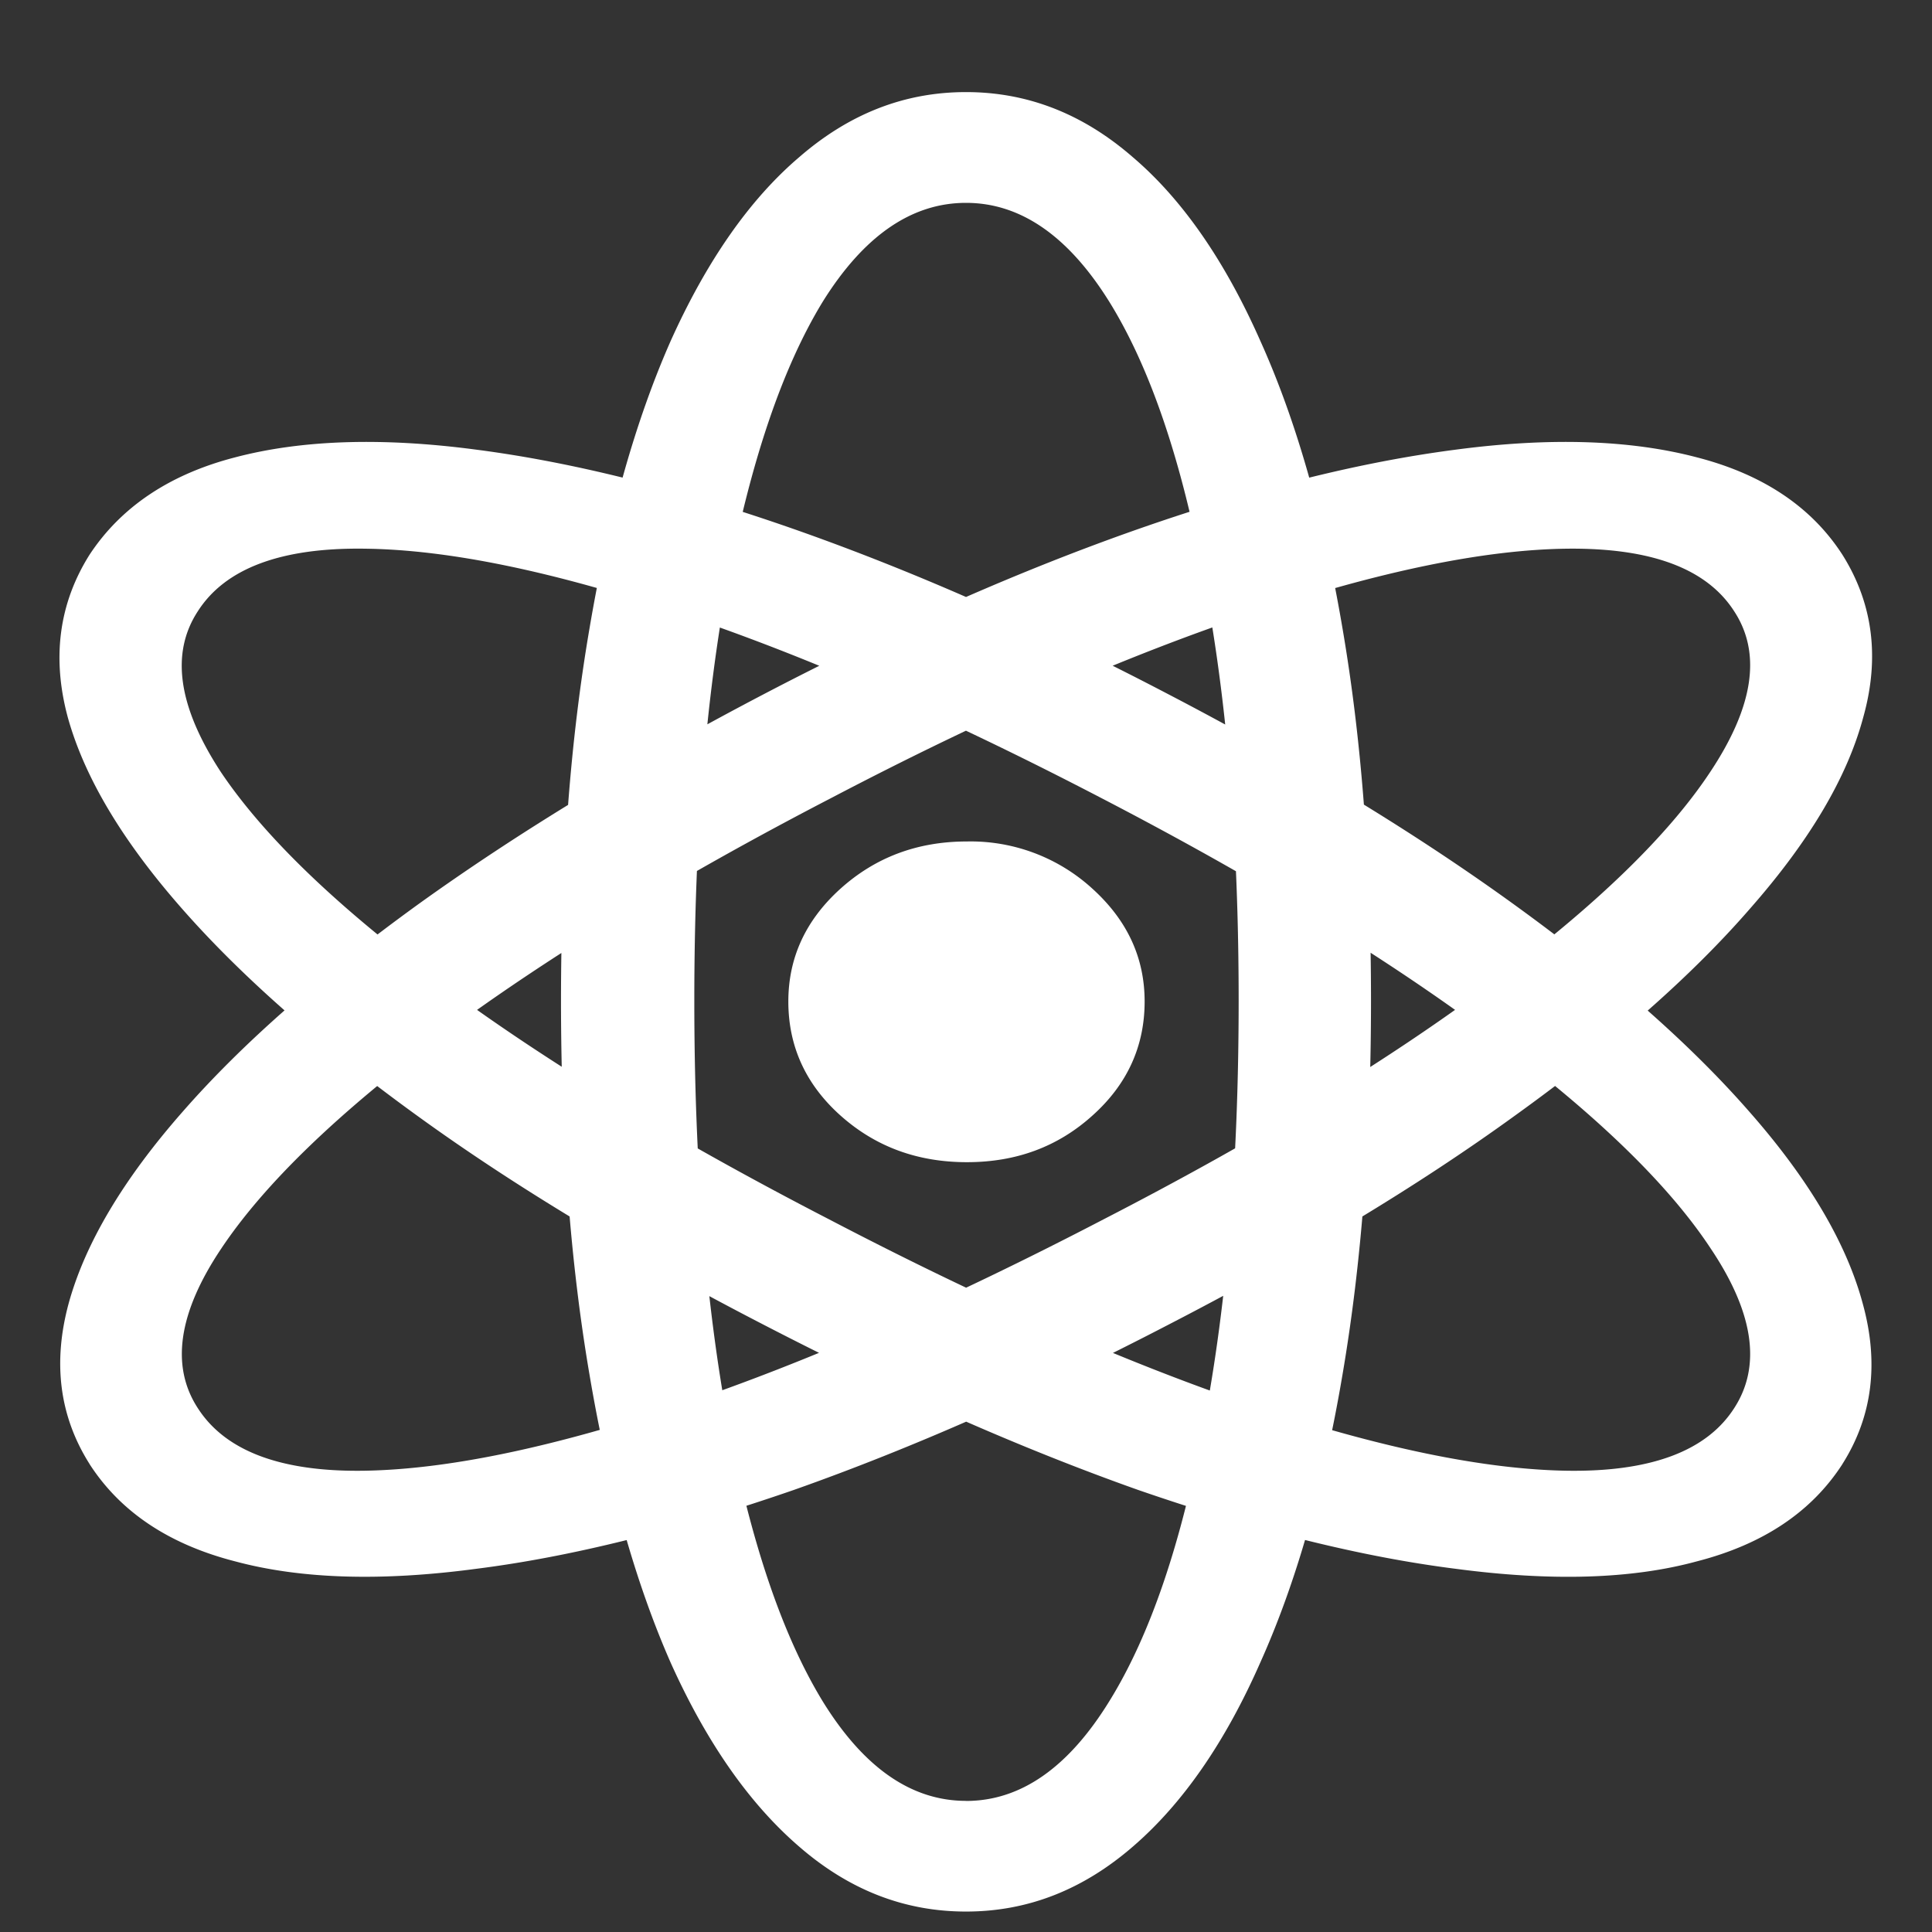 <svg xmlns="http://www.w3.org/2000/svg" width="24" height="24"><rect width="100%" height="100%" fill="#333333" stroke="none"/><path style="stroke:none;fill-rule:nonzero;fill:#fff;fill-opacity:1" d="M12 23.746c.766 0 1.453-.27 2.074-.808.617-.532 1.145-1.293 1.582-2.286.446-.992.785-2.183 1.02-3.57.238-1.39.355-2.937.355-4.652 0-1.703-.117-3.246-.355-4.63-.235-1.386-.574-2.577-1.02-3.566-.437-.988-.965-1.754-1.582-2.28-.62-.54-1.308-.81-2.074-.81-.766 0-1.453.27-2.074.81-.617.526-1.149 1.292-1.594 2.28-.437.989-.773 2.18-1.008 3.567-.238 1.383-.355 2.926-.355 4.629 0 1.715.117 3.261.355 4.652.235 1.387.57 2.578 1.008 3.574.445.989.977 1.75 1.594 2.282.62.539 1.308.808 2.074.808Zm0-1.375c-.68 0-1.273-.414-1.781-1.238-.5-.82-.89-1.973-1.176-3.461-.277-1.488-.418-3.235-.418-5.242 0-2 .14-3.739.418-5.22.285-1.487.676-2.64 1.176-3.46.508-.816 1.101-1.23 1.781-1.23.68 0 1.273.414 1.781 1.23.508.82.899 1.973 1.176 3.46.285 1.481.43 3.22.43 5.22 0 2.008-.145 3.754-.43 5.242-.277 1.488-.668 2.64-1.176 3.46-.508.825-1.101 1.24-1.781 1.24ZM1.113 18.188c.383.593.985.996 1.805 1.207.824.222 1.824.25 3 .093 1.172-.148 2.488-.476 3.945-.98 1.461-.516 3.012-1.2 4.657-2.055 1.648-.851 3.078-1.71 4.293-2.59 1.222-.879 2.199-1.738 2.925-2.574.739-.84 1.207-1.629 1.407-2.375.21-.746.12-1.422-.258-2.023-.383-.594-.989-1-1.813-1.211-.82-.215-1.816-.25-2.992-.094-1.172.152-2.484.476-3.937.984-1.45.508-3 1.188-4.645 2.047-1.645.86-3.078 1.735-4.3 2.613-1.216.88-2.192 1.735-2.93 2.579-.735.836-1.208 1.629-1.415 2.375-.203.742-.117 1.41.258 2.003Zm1.344-.696c-.34-.523-.242-1.187.293-1.984.535-.801 1.45-1.684 2.738-2.645 1.293-.96 2.907-1.949 4.844-2.953 1.918-1.004 3.66-1.765 5.23-2.289 1.57-.523 2.872-.793 3.907-.805 1.043-.011 1.734.247 2.074.778.34.52.242 1.18-.293 1.988-.527.8-1.438 1.68-2.73 2.64-1.286.958-2.887 1.934-4.813 2.926-1.937 1.008-3.691 1.778-5.27 2.309-1.57.523-2.874.797-3.917.813-1.036.015-1.723-.247-2.063-.778Zm20.43.695c.375-.593.457-1.261.25-2.003-.203-.747-.672-1.54-1.407-2.375-.738-.844-1.714-1.7-2.93-2.579-1.214-.878-2.648-1.753-4.3-2.613-1.645-.86-3.195-1.539-4.645-2.047-1.453-.508-2.765-.832-3.937-.984-1.176-.156-2.172-.121-2.992.094-.817.21-1.422.617-1.813 1.21-.379.602-.472 1.278-.27 2.024.208.746.68 1.535 1.419 2.375.734.836 1.71 1.695 2.925 2.574 1.215.88 2.645 1.739 4.293 2.59 1.653.856 3.204 1.54 4.657 2.055 1.457.504 2.773.832 3.945.98 1.184.157 2.184.13 3-.093.82-.211 1.422-.614 1.805-1.207Zm-1.344-.695c-.34.531-1.031.793-2.074.778-1.035-.016-2.34-.286-3.918-.813-1.567-.531-3.317-1.3-5.25-2.309-1.922-.992-3.531-1.968-4.82-2.925-1.293-.957-2.208-1.84-2.743-2.641-.527-.809-.62-1.469-.281-1.988.34-.532 1.031-.793 2.074-.778 1.043.012 2.344.282 3.907.805 1.57.524 3.316 1.29 5.238 2.29 1.933 1.003 3.543 1.987 4.836 2.952 1.297.961 2.21 1.844 2.738 2.645.535.797.633 1.46.293 1.984Zm-9.531-3.055c.61 0 1.129-.19 1.562-.582.43-.386.645-.859.645-1.414 0-.543-.215-1.007-.645-1.398a2.241 2.241 0 0 0-1.562-.59c-.614 0-1.137.195-1.575.59-.43.39-.644.855-.644 1.398 0 .555.215 1.028.645 1.414.437.391.96.582 1.574.582Zm0 0"/></svg>